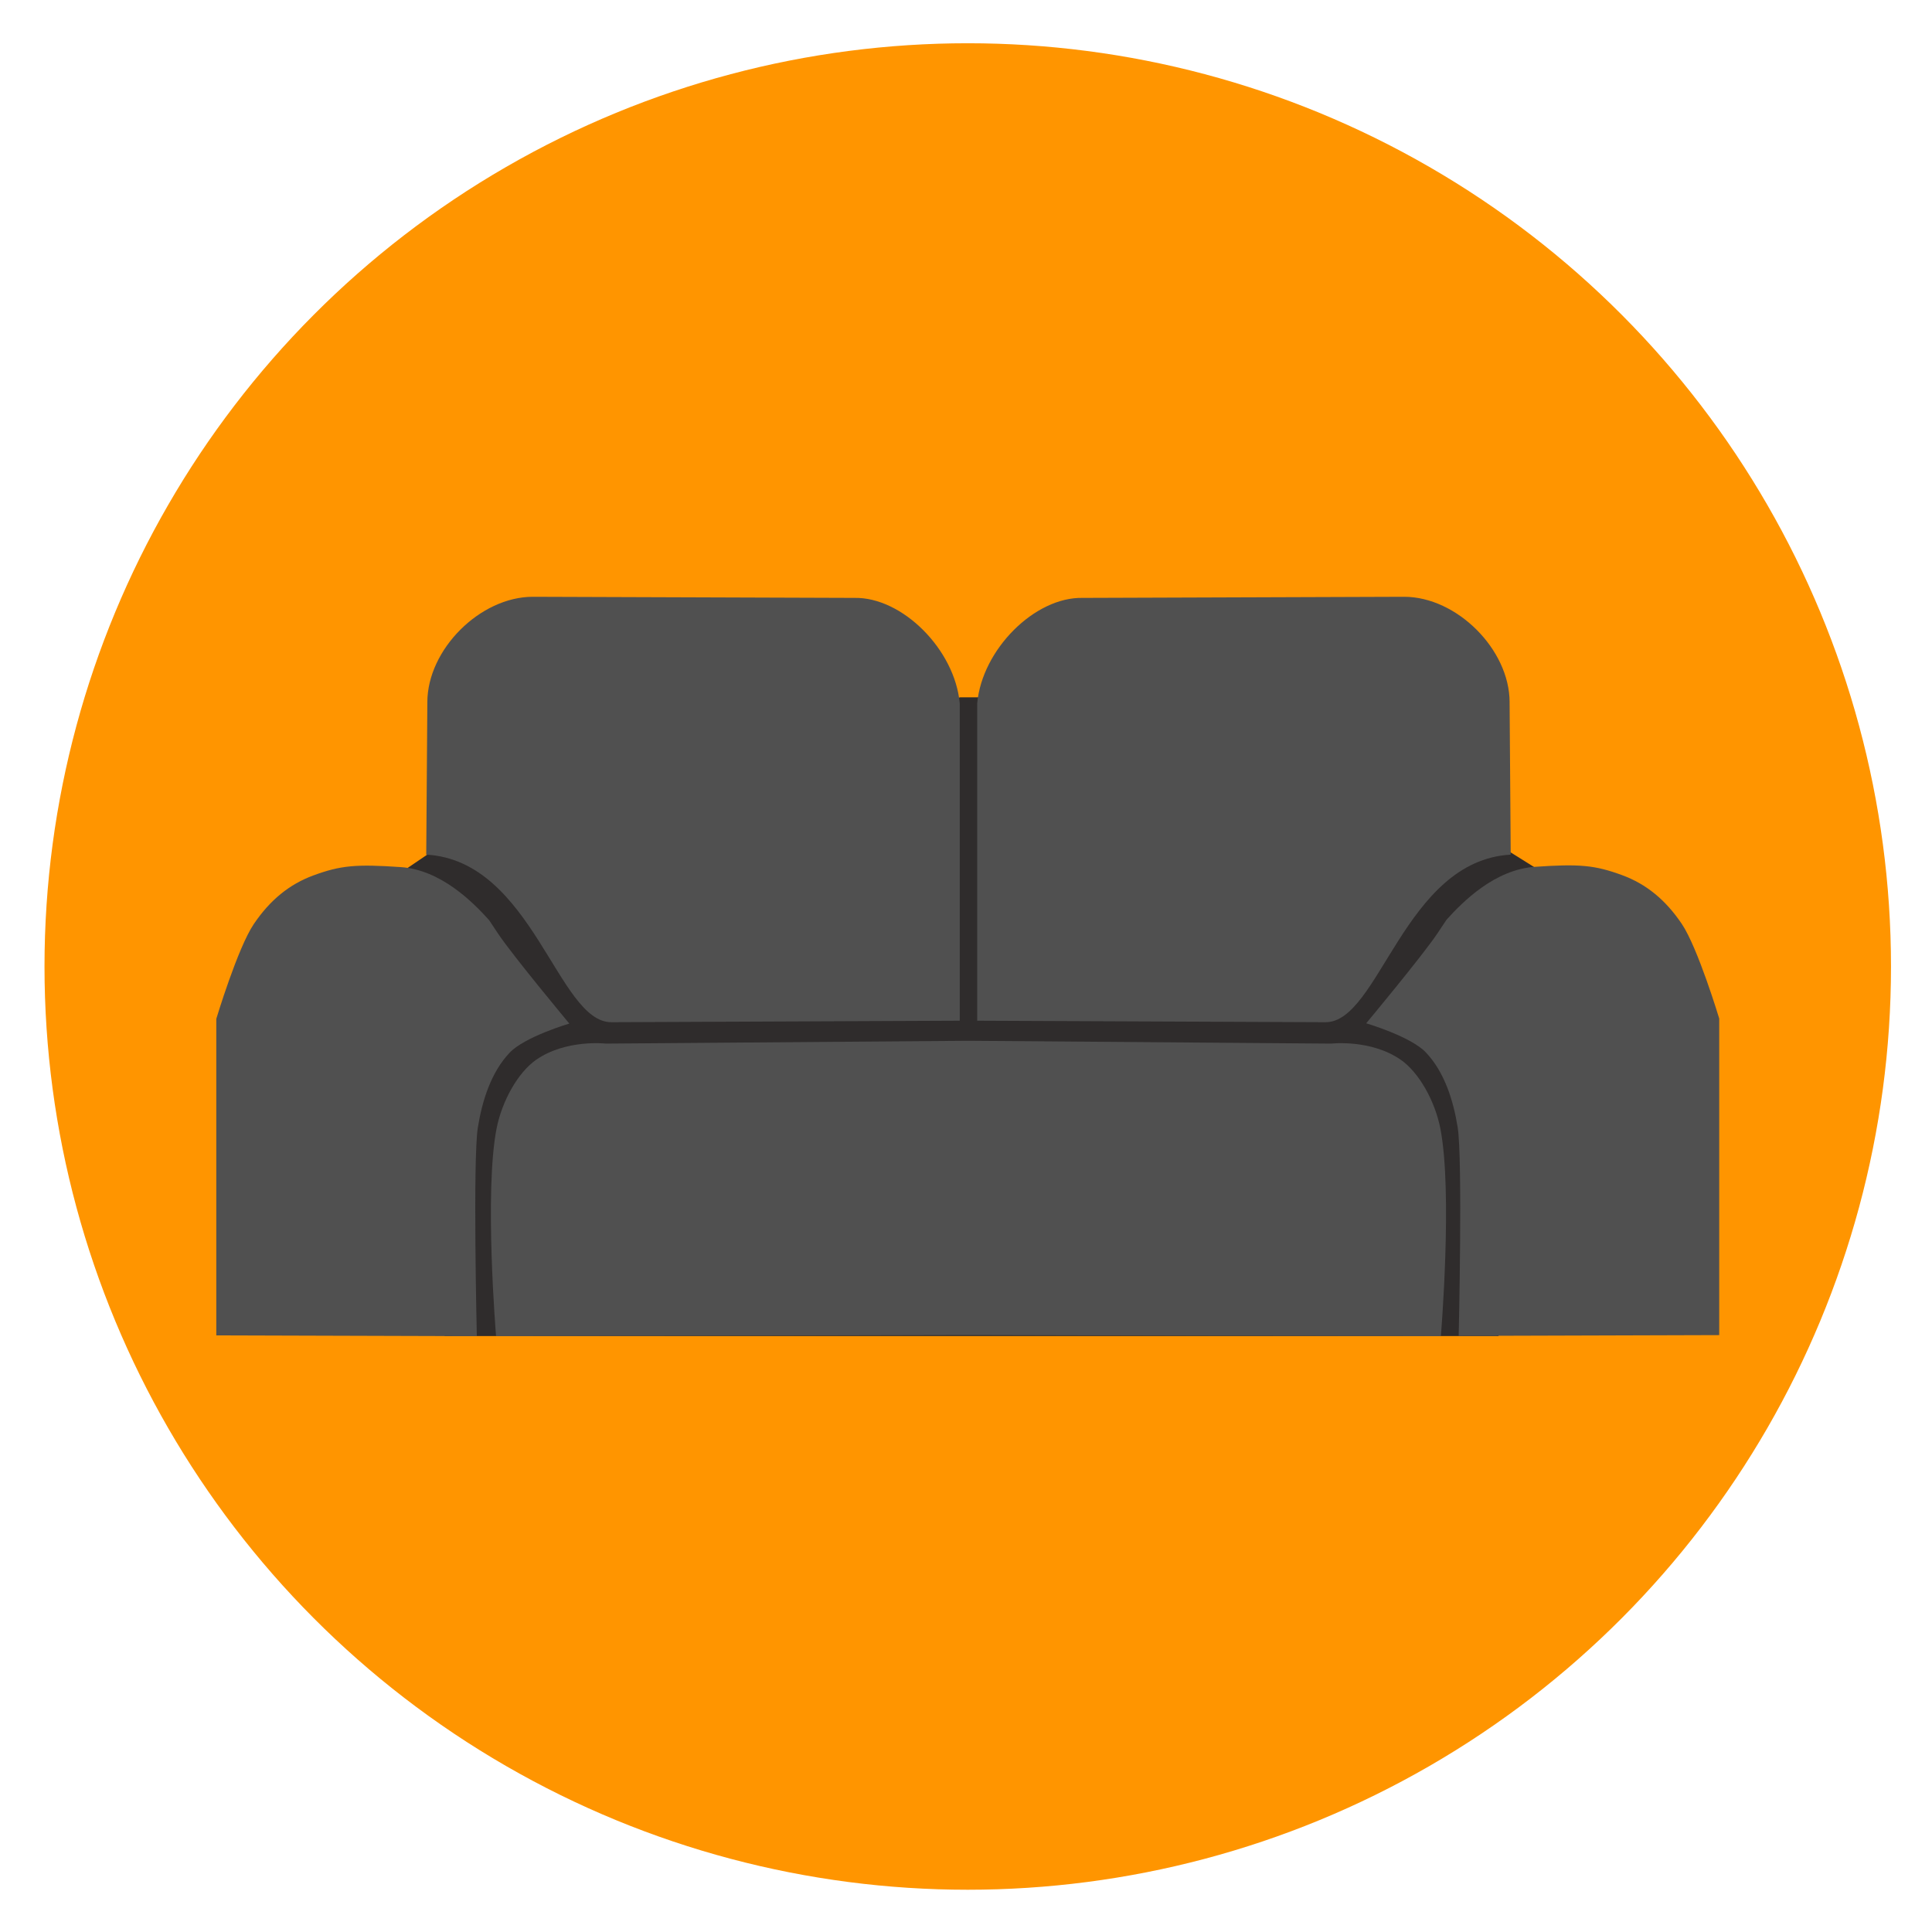 <?xml version="1.0" encoding="UTF-8" standalone="no"?>
<!-- Created with Inkscape (http://www.inkscape.org/) -->

<svg
   xmlns:dc="http://purl.org/dc/elements/1.1/"
   xmlns:cc="http://creativecommons.org/ns#"
   xmlns:rdf="http://www.w3.org/1999/02/22-rdf-syntax-ns#"
   xmlns:svg="http://www.w3.org/2000/svg"
   xmlns="http://www.w3.org/2000/svg"
   xmlns:sodipodi="http://sodipodi.sourceforge.net/DTD/sodipodi-0.dtd"
   xmlns:inkscape="http://www.inkscape.org/namespaces/inkscape"
   width="45"
   height="45"
   viewBox="0 0 45 45"
   id="svg4958"
   version="1.1"
   inkscape:version="0.91 r13725"
   sodipodi:docname="DEA.svg"
   inkscape:export-filename="D:\0-0-Agata\graphik\pictogrammes\Pictos-fonctions\picto-loupe.png"
   inkscape:export-xdpi="300"
   inkscape:export-ydpi="300">
  <defs
     id="defs4960" />
  <sodipodi:namedview
     id="base"
     pagecolor="#ffffff"
     bordercolor="#666666"
     borderopacity="1.0"
     inkscape:pageopacity="0.0"
     inkscape:pageshadow="2"
     inkscape:zoom="7.9195959"
     inkscape:cx="-3.9441872"
     inkscape:cy="29.635929"
     inkscape:document-units="px"
     inkscape:current-layer="layer1"
     showgrid="true"
     units="px"
     inkscape:window-width="1366"
     inkscape:window-height="705"
     inkscape:window-x="-8"
     inkscape:window-y="-8"
     inkscape:window-maximized="1">
    <inkscape:grid
       type="xygrid"
       id="grid6185" />
  </sodipodi:namedview>
  <g
     inkscape:label="Calque 1"
     inkscape:groupmode="layer"
     id="layer1"
     transform="translate(0,-1007.362)">
    <rect
       style="opacity:1;fill:none;fill-opacity:1;stroke:none;stroke-width:1.951;stroke-linecap:round;stroke-linejoin:round;stroke-miterlimit:4;stroke-dasharray:none;stroke-dashoffset:0;stroke-opacity:1"
       id="rect5524"
       width="45"
       height="45"
       x="-9.28154e-010"
       y="1007.362"
       inkscape:export-filename="D:\0-0-Agata\graphik\pictogrammes\Picto-legendes\DEA.png"
       inkscape:export-xdpi="300"
       inkscape:export-ydpi="300" />
    <rect
       style="opacity:1;fill:none;fill-opacity:1;stroke:none;stroke-width:1.951;stroke-linecap:round;stroke-linejoin:round;stroke-miterlimit:4;stroke-dasharray:none;stroke-dashoffset:0;stroke-opacity:1"
       id="rect5524-31"
       width="45"
       height="45"
       x="-9.28154e-010"
       y="1007.362"
       inkscape:export-filename="D:\0-0-Agata\graphik\pictogrammes\Picto-legendes\DEA.png"
       inkscape:export-xdpi="300"
       inkscape:export-ydpi="300" />
    <g
       id="g9777"
       inkscape:export-filename="D:\0-0-Agata\graphik\pictogrammes\Picto-legendes\DEA.png"
       inkscape:export-xdpi="300"
       inkscape:export-ydpi="300"
       transform="matrix(0.867,0,0,0.867,-180.782,975.38)">
      <circle
         r="24.803"
         cy="62.853"
         cx="234.513"
         id="path5962-9-9"
         style="display:inline;opacity:1;fill:#ff9500;fill-opacity:1;stroke:none;stroke-width:0.2;stroke-linecap:round;stroke-miterlimit:4;stroke-dasharray:none;stroke-dashoffset:0;stroke-opacity:1" />
      <g
         transform="translate(51.152,-29.58)"
         id="g8248">
        <path
           style="fill:#2f2c2c;fill-opacity:1;fill-rule:evenodd;stroke:none;stroke-width:0.354;stroke-linecap:butt;stroke-linejoin:miter;stroke-miterlimit:4;stroke-dasharray:none;stroke-opacity:1"
           d="m 183.647,85.201 -0.49,0 -14.32,4.229 -0.541,0.367 1.011,12.564 28.313,0 0.981,-12.584 -0.654,-0.409 z"
           id="path8239"
           inkscape:connector-curvature="0"
           sodipodi:nodetypes="ccccccccc" />
        <g
           id="g8185-7"
           transform="matrix(0.4,0,0,0.4,8.042,12.689)"
           style="display:inline;fill:#505050;fill-opacity:1;stroke:none">
          <g
             id="g8241"
             transform="translate(0.102,-0.102)">
            <path
               style="fill:#505050;fill-opacity:1;fill-rule:evenodd;stroke:none;stroke-width:0.354;stroke-linecap:butt;stroke-linejoin:miter;stroke-miterlimit:4;stroke-dasharray:none;stroke-opacity:1"
               d="m 401.9,181.718 c 0,-3.543 3.543,-7.087 7.087,-7.087 l 21.584,0.075 c 3.219,-0.075 6.762,3.468 7.087,7.087 l 0,21.31 -23.396,0.101 c -3.611,0.016 -5.275,-10.856 -12.436,-11.255 l 0.075,-10.231"
               id="path8083-5"
               inkscape:connector-curvature="0"
               sodipodi:nodetypes="cccccscc" />
            <path
               style="fill:#505050;fill-opacity:1;fill-rule:evenodd;stroke:none;stroke-width:0.354;stroke-linecap:butt;stroke-linejoin:miter;stroke-miterlimit:4;stroke-dasharray:none;stroke-opacity:1"
               d="m 406.042,196.341 c -1.097,-1.219 -3.242,-3.371 -5.93,-3.555 -2.993,-0.205 -4.03,-0.118 -5.878,0.564 -1.611,0.595 -2.905,1.657 -3.989,3.261 -1.085,1.605 -2.519,6.366 -2.519,6.366 l 0,21.26 17.498,0.053 c 0,0 -0.276,-11.872 0.069,-14.014 0.289,-1.797 0.883,-3.705 2.136,-5.025 1.023,-1.078 4.007,-1.956 4.007,-1.956 0,0 -3.786,-4.542 -4.796,-6.056 z"
               id="path8085-36"
               inkscape:connector-curvature="0"
               sodipodi:nodetypes="cssscccsscsc" />
            <path
               style="fill:#505050;fill-opacity:1;fill-rule:evenodd;stroke:none;stroke-width:0.354;stroke-linecap:butt;stroke-linejoin:miter;stroke-miterlimit:4;stroke-dasharray:none;stroke-opacity:1"
               d="m 438.106,224.216 -31.59,0.075 c 0,0 -0.806,-9.685 0.037,-13.961 0.359,-1.819 1.425,-3.748 2.657,-4.604 2.011,-1.396 4.679,-1.085 4.679,-1.085 l 23.955,-0.187 0.799,0 23.955,0.187 c 0,0 2.668,-0.31 4.679,1.085 1.233,0.856 2.299,2.785 2.657,4.604 0.843,4.276 0.037,13.961 0.037,13.961 l -31.59,-0.075 z"
               id="path8120-8"
               inkscape:connector-curvature="0"
               sodipodi:nodetypes="ccssccccssccc" />
            <path
               style="fill:#505050;fill-opacity:1;fill-rule:evenodd;stroke:none;stroke-width:0.354;stroke-linecap:butt;stroke-linejoin:miter;stroke-miterlimit:4;stroke-dasharray:none;stroke-opacity:1"
               d="m 474.588,181.718 c 0,-3.543 -3.543,-7.087 -7.087,-7.087 l -21.584,0.075 c -3.219,-0.075 -6.762,3.468 -7.087,7.087 l 0,21.31 23.396,0.101 c 3.611,0.016 5.275,-10.856 12.436,-11.255 l -0.075,-10.231"
               id="path8083-6-6"
               inkscape:connector-curvature="0"
               sodipodi:nodetypes="cccccscc" />
            <path
               style="fill:#505050;fill-opacity:1;fill-rule:evenodd;stroke:none;stroke-width:0.354;stroke-linecap:butt;stroke-linejoin:miter;stroke-miterlimit:4;stroke-dasharray:none;stroke-opacity:1"
               d="m 470.35,196.323 c 1.097,-1.219 3.242,-3.371 5.93,-3.555 2.993,-0.205 4.03,-0.118 5.878,0.564 1.611,0.595 2.905,1.657 3.989,3.261 1.085,1.605 2.519,6.366 2.519,6.366 l 0,21.26 -17.498,0.053 c 0,0 0.276,-11.872 -0.069,-14.014 -0.289,-1.797 -0.883,-3.705 -2.136,-5.025 -1.023,-1.078 -4.007,-1.956 -4.007,-1.956 0,0 3.786,-4.542 4.796,-6.056 z"
               id="path8085-3-1"
               inkscape:connector-curvature="0"
               sodipodi:nodetypes="cssscccsscsc" />
          </g>
        </g>
      </g>
    </g>
  </g>
</svg>
